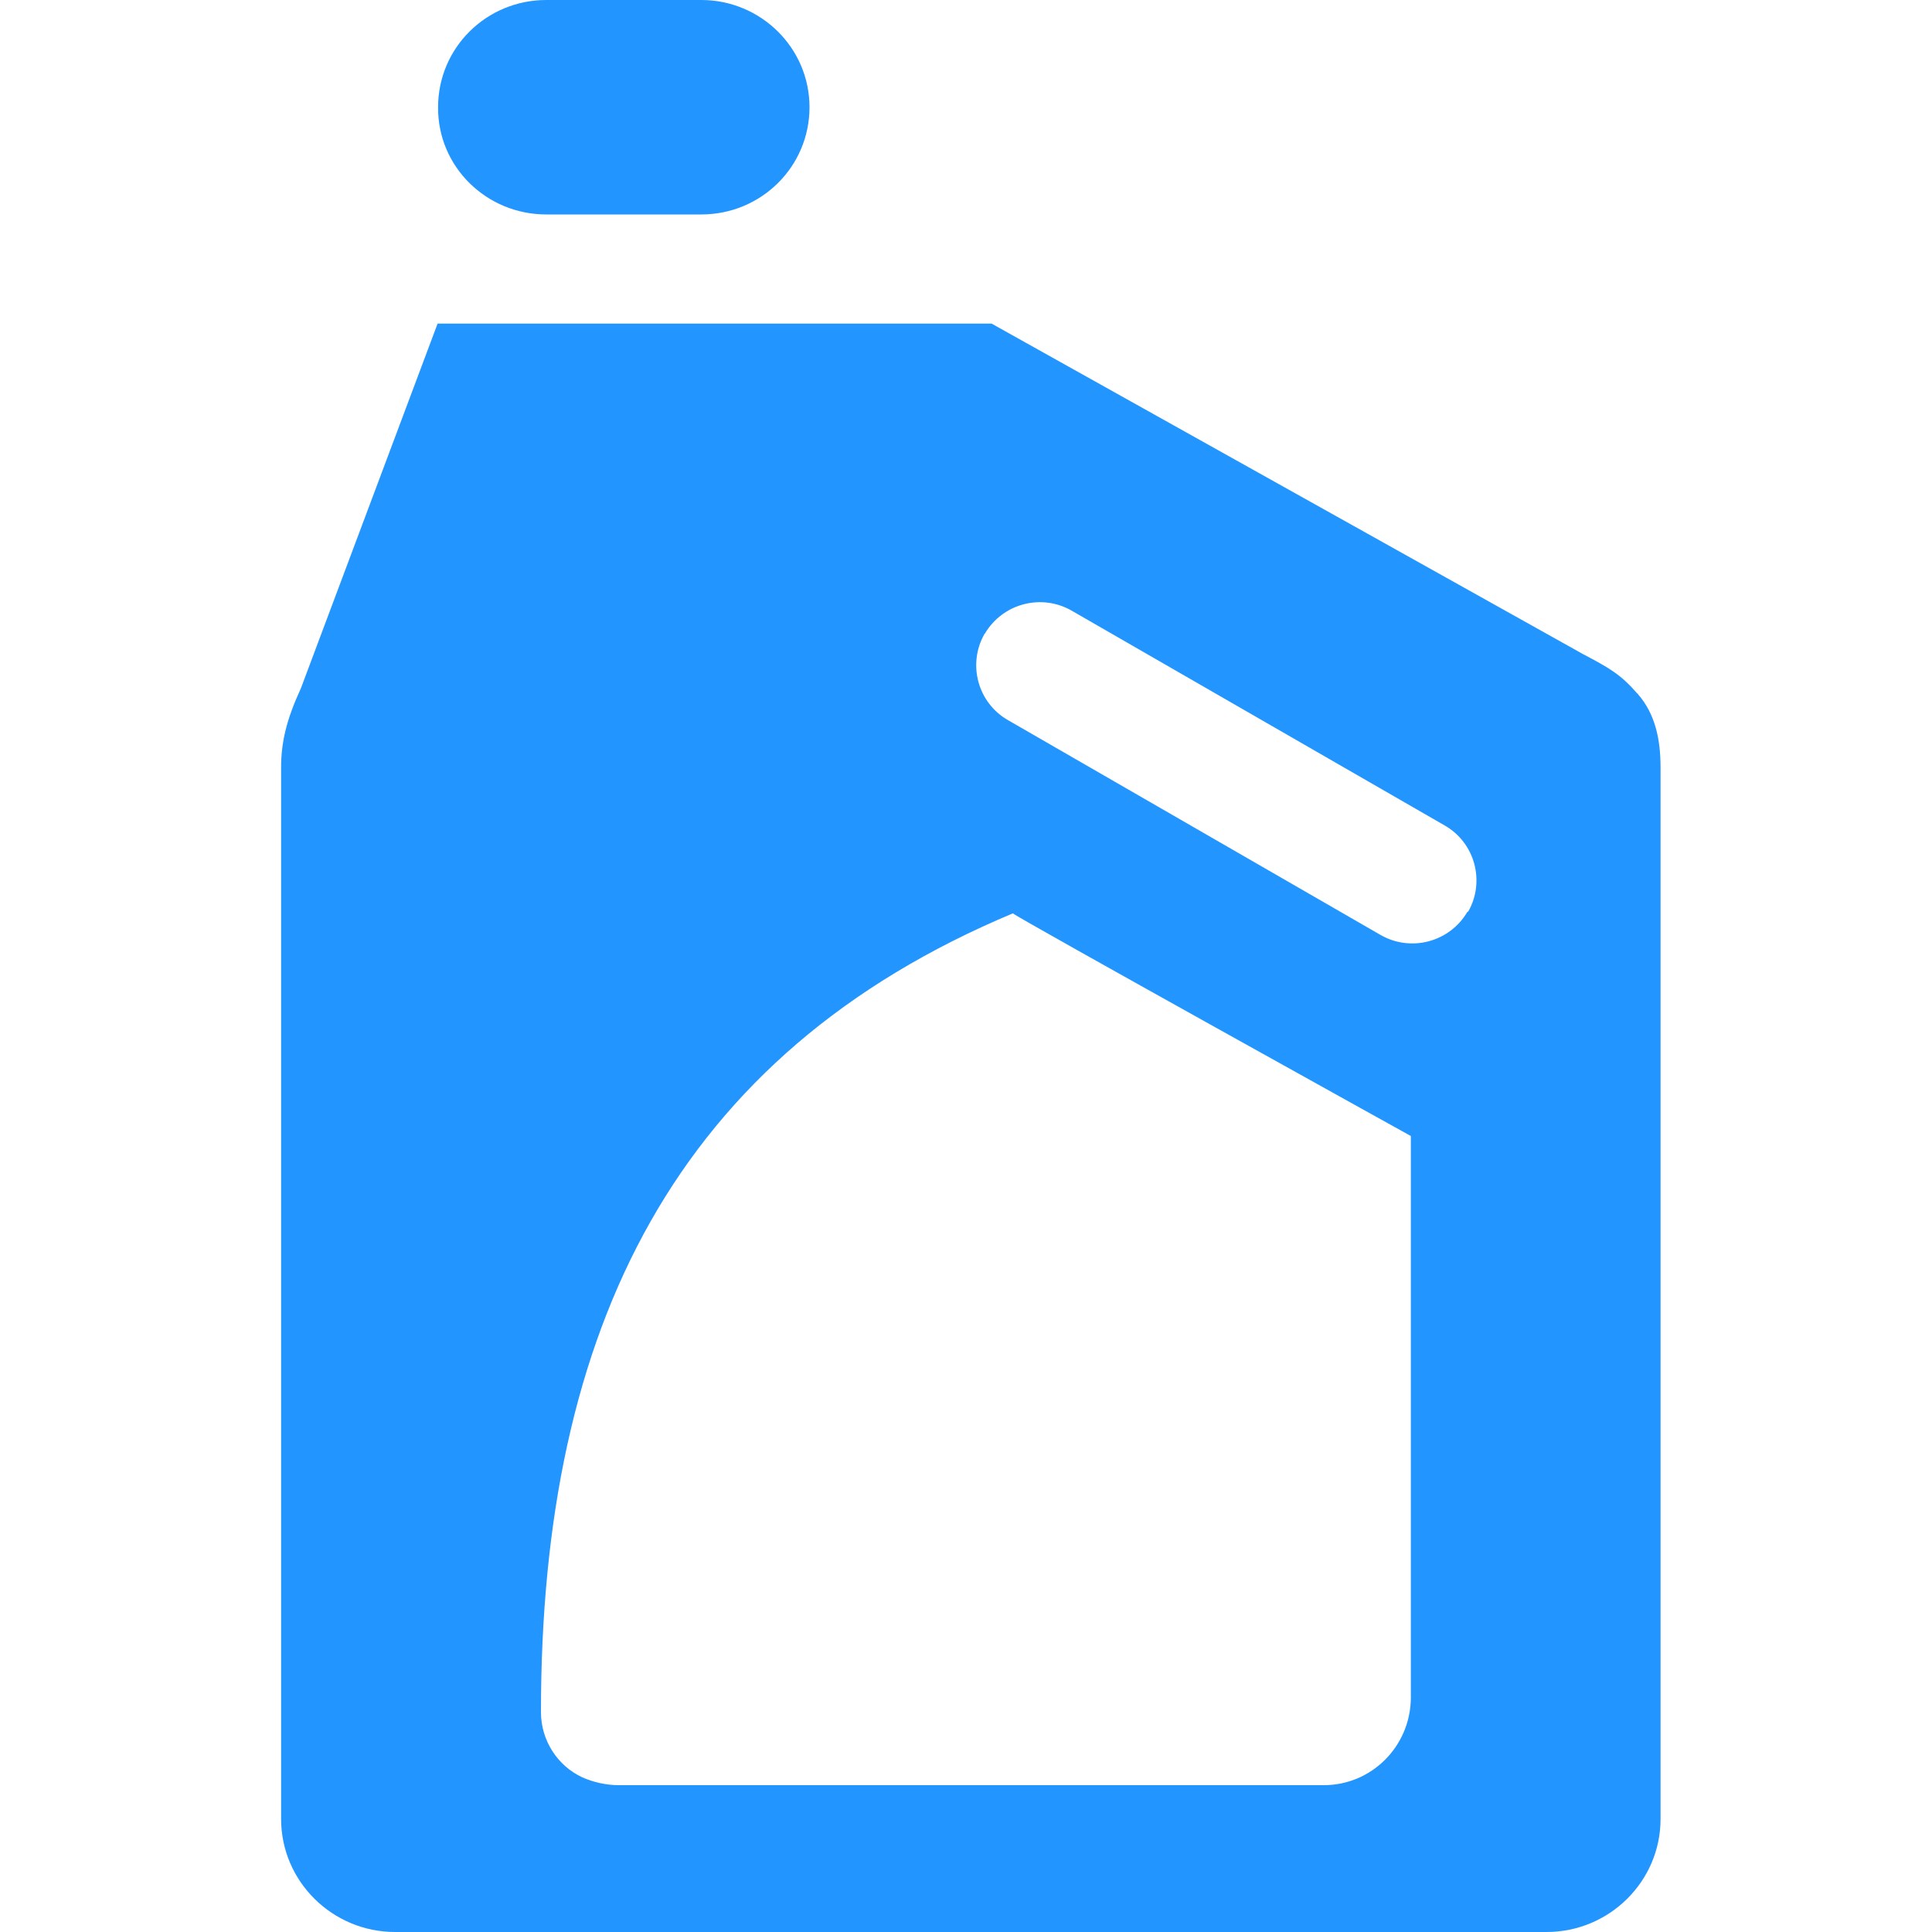 <?xml version="1.0" standalone="no"?><!DOCTYPE svg PUBLIC "-//W3C//DTD SVG 1.1//EN" "http://www.w3.org/Graphics/SVG/1.1/DTD/svg11.dtd"><svg t="1513240152376" class="icon" style="" viewBox="0 0 1024 1024" version="1.1" xmlns="http://www.w3.org/2000/svg" p-id="9982" xmlns:xlink="http://www.w3.org/1999/xlink" width="200" height="200"><defs><style type="text/css"></style></defs><path d="M289.536 113.664h82.176c31.744 0 57.344-25.344 57.344-56.832S403.2 0 371.712 0h-82.176c-31.744 0-57.344 25.344-57.344 56.832-0.256 31.488 25.6 56.832 57.344 56.832z m578.56 254.208h0.256l-0.512-0.256c-8.704-9.984-14.336-13.312-28.928-20.992L525.568 171.52H231.936l-72.448 193.28c-7.68 16.64-10.496 28.672-10.496 41.984v557.312c0 33.024 27.136 59.904 60.416 59.904h610.304c33.28 0 60.416-26.88 60.416-59.904V406.784c0-14.848-2.816-28.416-12.032-38.912z m-120.32 532.224c-0.256 25.6-20.992 46.336-46.592 46.08H327.936c-6.656 0-13.312-1.536-19.2-4.096-13.312-6.144-22.016-19.712-22.016-34.56v-0.256c0-203.776 71.68-348.416 250.112-423.168 2.816 2.56 210.944 118.016 210.944 118.016v297.984z m29.952-416.768c-9.472 16.128-30.208 21.504-46.336 12.032l-197.12-113.664c-16.128-9.216-21.504-29.696-12.544-45.568 0 0 0-0.256 0.256-0.256 9.472-16.128 30.208-21.504 46.336-12.032l197.376 113.664c16.128 9.216 21.504 29.696 12.544 45.568-0.256 0-0.256 0.256-0.512 0.256z" fill="#2395ff" p-id="9983"></path></svg>